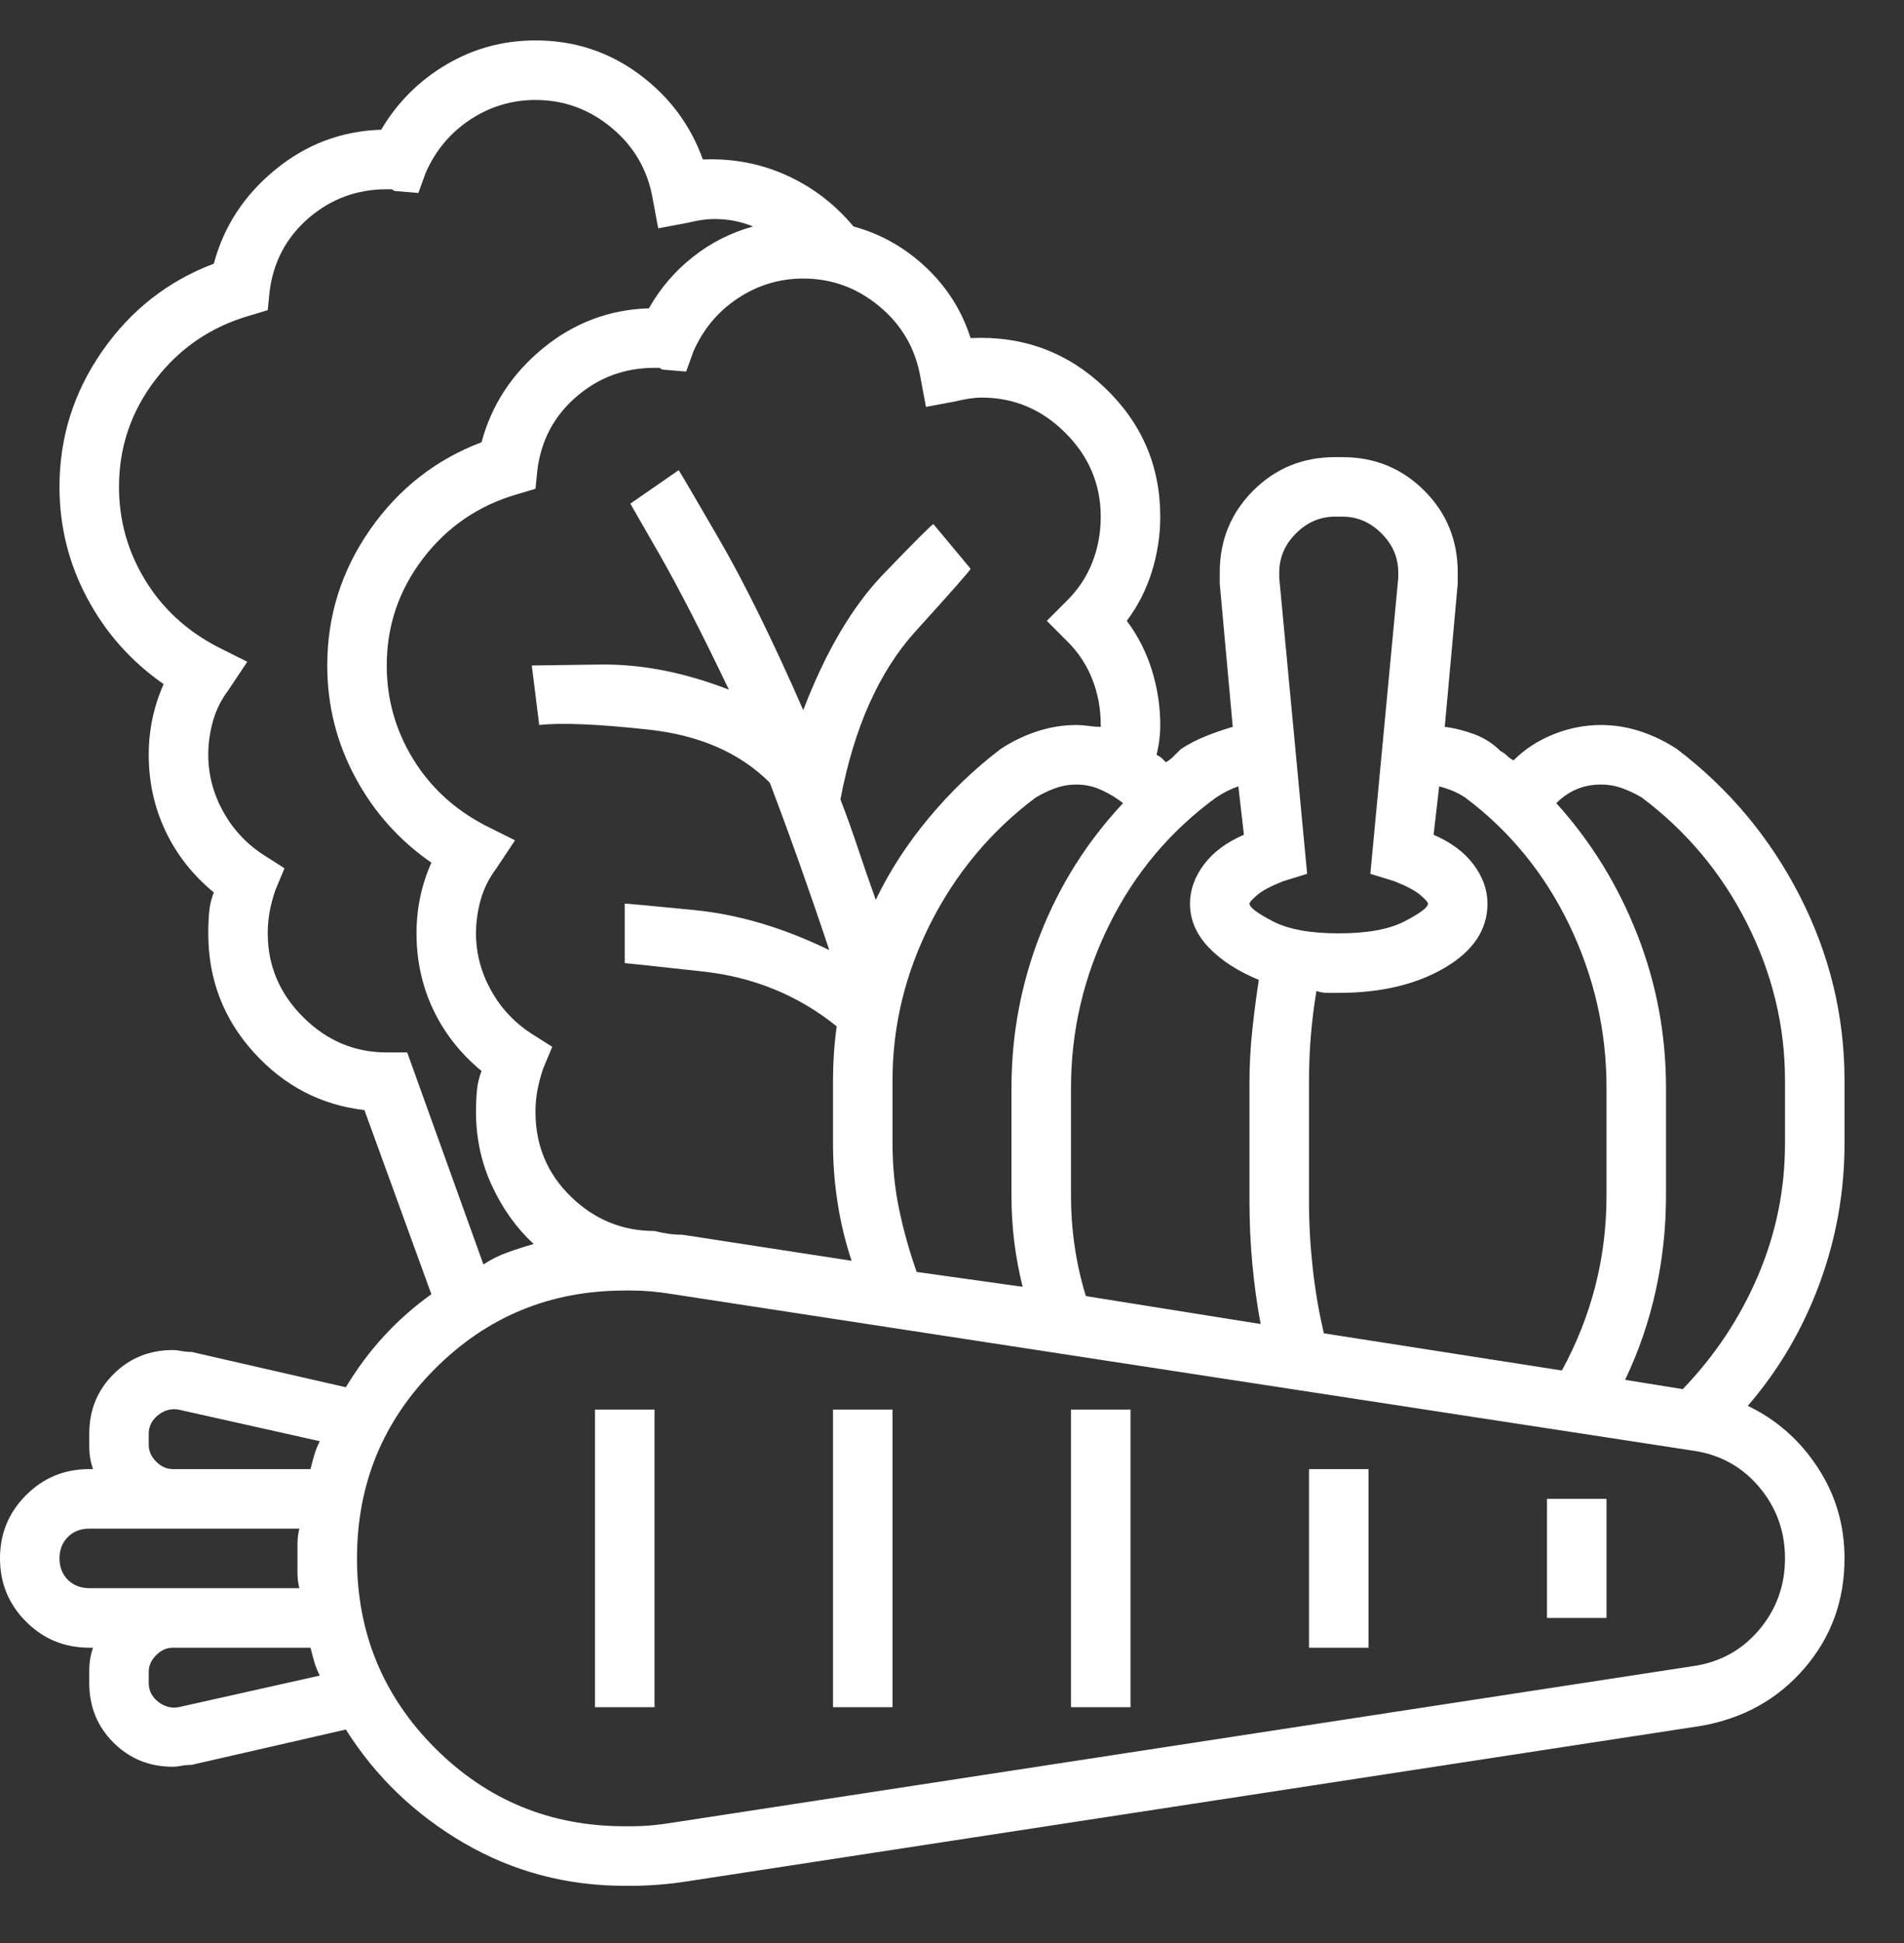 <svg width="50" height="51" viewBox="0 0 50 51" fill="none" xmlns="http://www.w3.org/2000/svg">
<rect x="0" y="0" width="50" height="51" fill="#333333" stroke="none"/>
<path d="M48.438 28.356C48.438 26.663 48.047 25.052 47.266 23.522C46.484 21.992 45.41 20.706 44.043 19.665C43.75 19.47 43.433 19.315 43.091 19.201C42.749 19.087 42.399 19.03 42.041 19.03C41.618 19.03 41.203 19.111 40.796 19.274C40.389 19.437 40.039 19.665 39.746 19.958C39.681 19.925 39.624 19.884 39.575 19.836C39.526 19.787 39.469 19.746 39.404 19.714C39.209 19.518 38.981 19.372 38.721 19.274C38.46 19.177 38.2 19.111 37.94 19.079L38.281 15.319C38.281 15.254 38.281 15.197 38.281 15.148C38.281 15.099 38.281 15.059 38.281 15.026C38.281 14.18 37.988 13.464 37.402 12.878C36.816 12.292 36.1 11.999 35.254 11.999H35.059C34.212 11.999 33.496 12.292 32.91 12.878C32.324 13.464 32.031 14.18 32.031 15.026C32.031 15.059 32.031 15.099 32.031 15.148C32.031 15.197 32.031 15.254 32.031 15.319L32.373 19.079C32.145 19.144 31.909 19.225 31.665 19.323C31.421 19.421 31.201 19.535 31.006 19.665C30.941 19.73 30.876 19.795 30.811 19.86C30.745 19.925 30.68 19.974 30.615 20.007C30.583 19.974 30.55 19.942 30.518 19.909C30.485 19.876 30.436 19.844 30.371 19.811C30.404 19.681 30.428 19.551 30.444 19.421C30.461 19.29 30.469 19.16 30.469 19.03C30.469 18.542 30.395 18.062 30.249 17.59C30.102 17.118 29.883 16.686 29.59 16.296C29.883 15.905 30.102 15.474 30.249 15.002C30.395 14.53 30.469 14.05 30.469 13.561C30.469 12.227 29.98 11.095 29.004 10.168C28.027 9.24 26.855 8.809 25.488 8.874C25.26 8.158 24.87 7.539 24.316 7.018C23.763 6.497 23.128 6.139 22.412 5.944C21.924 5.358 21.338 4.911 20.654 4.601C19.971 4.292 19.238 4.154 18.457 4.186C18.131 3.275 17.57 2.526 16.773 1.94C15.975 1.354 15.072 1.061 14.062 1.061C13.216 1.061 12.435 1.273 11.719 1.696C11.003 2.119 10.433 2.689 10.01 3.405C8.968 3.438 8.04 3.788 7.227 4.455C6.413 5.122 5.876 5.944 5.615 6.921C4.411 7.376 3.434 8.141 2.686 9.216C1.937 10.29 1.562 11.478 1.562 12.78C1.562 13.822 1.807 14.798 2.295 15.71C2.783 16.621 3.451 17.37 4.297 17.956C4.167 18.249 4.069 18.55 4.004 18.859C3.939 19.168 3.906 19.486 3.906 19.811C3.906 20.527 4.053 21.195 4.346 21.813C4.639 22.432 5.062 22.969 5.615 23.425C5.55 23.587 5.509 23.758 5.493 23.937C5.477 24.116 5.469 24.303 5.469 24.499C5.469 25.703 5.868 26.745 6.665 27.624C7.463 28.503 8.431 29.007 9.57 29.137L11.328 33.971C10.872 34.297 10.457 34.663 10.083 35.07C9.709 35.477 9.375 35.925 9.082 36.413L5.029 35.485C4.932 35.485 4.842 35.477 4.761 35.461C4.679 35.444 4.606 35.436 4.541 35.436C3.923 35.436 3.402 35.648 2.979 36.071C2.555 36.494 2.344 37.015 2.344 37.633V37.926C2.344 38.057 2.352 38.171 2.368 38.268C2.384 38.366 2.409 38.464 2.441 38.561H2.344C1.693 38.561 1.139 38.789 0.684 39.245C0.228 39.701 0 40.254 0 40.905C0 41.556 0.228 42.109 0.684 42.565C1.139 43.021 1.693 43.249 2.344 43.249H2.441C2.409 43.346 2.384 43.444 2.368 43.542C2.352 43.639 2.344 43.753 2.344 43.883V44.176C2.344 44.795 2.555 45.316 2.979 45.739C3.402 46.162 3.923 46.374 4.541 46.374C4.606 46.374 4.679 46.366 4.761 46.349C4.842 46.333 4.932 46.325 5.029 46.325L9.082 45.397C9.863 46.634 10.897 47.627 12.183 48.376C13.468 49.124 14.876 49.499 16.406 49.499H16.602C16.797 49.499 17.009 49.491 17.236 49.474C17.464 49.458 17.692 49.434 17.92 49.401L44.678 45.3C45.785 45.104 46.688 44.6 47.388 43.786C48.088 42.972 48.438 42.012 48.438 40.905C48.438 40.026 48.202 39.229 47.73 38.513C47.258 37.796 46.647 37.259 45.898 36.901C46.712 35.957 47.339 34.891 47.778 33.703C48.218 32.515 48.438 31.286 48.438 30.016V28.356ZM38.477 20.934C39.648 21.813 40.56 22.928 41.211 24.279C41.862 25.63 42.188 27.054 42.188 28.552V31.384C42.188 32.197 42.09 32.987 41.895 33.752C41.699 34.517 41.406 35.257 41.016 35.973L34.766 34.997C34.635 34.443 34.538 33.874 34.473 33.288C34.408 32.702 34.375 32.116 34.375 31.53V28.405C34.375 27.982 34.391 27.575 34.424 27.184C34.456 26.794 34.505 26.403 34.57 26.012C34.668 26.045 34.766 26.061 34.863 26.061C34.961 26.061 35.059 26.061 35.156 26.061C36.263 26.061 37.191 25.842 37.94 25.402C38.688 24.963 39.062 24.401 39.062 23.718C39.062 23.36 38.94 23.018 38.696 22.692C38.452 22.367 38.102 22.106 37.647 21.911L37.793 20.641C37.923 20.674 38.045 20.715 38.159 20.763C38.273 20.812 38.379 20.869 38.477 20.934ZM35.059 13.561H35.254C35.645 13.561 35.986 13.708 36.279 14.001C36.572 14.294 36.719 14.636 36.719 15.026C36.719 15.059 36.719 15.083 36.719 15.099C36.719 15.116 36.719 15.14 36.719 15.173L35.986 22.936L36.621 23.132C36.947 23.262 37.175 23.384 37.305 23.498C37.435 23.612 37.5 23.685 37.5 23.718C37.5 23.815 37.297 23.97 36.89 24.181C36.483 24.393 35.905 24.499 35.156 24.499C34.408 24.499 33.83 24.393 33.423 24.181C33.016 23.97 32.812 23.815 32.812 23.718C32.812 23.685 32.878 23.612 33.008 23.498C33.138 23.384 33.366 23.262 33.691 23.132L34.326 22.936L33.594 15.173C33.594 15.14 33.594 15.116 33.594 15.099C33.594 15.083 33.594 15.059 33.594 15.026C33.594 14.636 33.74 14.294 34.033 14.001C34.326 13.708 34.668 13.561 35.059 13.561ZM32.52 20.641L32.666 21.911C32.21 22.106 31.86 22.367 31.616 22.692C31.372 23.018 31.25 23.36 31.25 23.718C31.25 24.141 31.413 24.523 31.738 24.865C32.064 25.207 32.503 25.492 33.057 25.72C32.992 26.143 32.935 26.582 32.886 27.038C32.837 27.494 32.812 27.949 32.812 28.405V31.53C32.812 32.083 32.837 32.629 32.886 33.166C32.935 33.703 33.008 34.232 33.105 34.753L28.516 34.02C28.385 33.597 28.288 33.166 28.223 32.726C28.158 32.287 28.125 31.839 28.125 31.384V28.552C28.125 27.054 28.459 25.63 29.126 24.279C29.793 22.928 30.729 21.813 31.934 20.934C32.031 20.869 32.129 20.812 32.227 20.763C32.324 20.715 32.422 20.674 32.52 20.641ZM24.072 33.386C23.877 32.832 23.722 32.279 23.608 31.725C23.494 31.172 23.438 30.602 23.438 30.016V28.356C23.438 26.924 23.771 25.549 24.439 24.23C25.106 22.912 26.025 21.813 27.197 20.934C27.36 20.837 27.531 20.755 27.71 20.69C27.889 20.625 28.076 20.593 28.271 20.593C28.499 20.593 28.719 20.641 28.931 20.739C29.142 20.837 29.329 20.951 29.492 21.081C28.548 22.09 27.824 23.237 27.319 24.523C26.815 25.809 26.562 27.152 26.562 28.552V31.384C26.562 31.807 26.587 32.214 26.636 32.604C26.685 32.995 26.758 33.386 26.855 33.776L24.072 33.386ZM24.17 9.899L24.316 10.68L25.098 10.534C25.228 10.501 25.35 10.477 25.464 10.461C25.578 10.444 25.684 10.436 25.781 10.436C26.628 10.436 27.36 10.745 27.979 11.364C28.597 11.982 28.906 12.715 28.906 13.561C28.906 13.985 28.833 14.383 28.686 14.758C28.54 15.132 28.32 15.466 28.027 15.758L27.49 16.296L28.027 16.833C28.32 17.126 28.54 17.459 28.686 17.834C28.833 18.208 28.906 18.607 28.906 19.03C28.906 19.03 28.906 19.038 28.906 19.054C28.906 19.071 28.906 19.079 28.906 19.079C28.809 19.079 28.703 19.071 28.589 19.054C28.475 19.038 28.369 19.03 28.271 19.03C27.913 19.03 27.564 19.087 27.222 19.201C26.88 19.315 26.562 19.47 26.27 19.665C25.586 20.186 24.959 20.788 24.39 21.471C23.82 22.155 23.356 22.871 22.998 23.62C22.835 23.164 22.681 22.717 22.534 22.277C22.388 21.838 22.233 21.406 22.07 20.983C22.428 19.095 23.088 17.622 24.048 16.564C25.008 15.506 25.488 14.961 25.488 14.928L25 14.342L24.512 13.757C24.447 13.789 24.007 14.229 23.193 15.075C22.38 15.921 21.68 17.11 21.094 18.639C20.28 16.784 19.547 15.295 18.896 14.172C18.245 13.049 17.887 12.438 17.822 12.341L16.553 13.22C16.553 13.22 16.805 13.659 17.31 14.538C17.814 15.417 18.424 16.605 19.141 18.102C17.969 17.647 16.838 17.427 15.747 17.443C14.657 17.459 14.062 17.468 13.965 17.468L14.16 19.03C14.746 18.965 15.706 19.006 17.041 19.152C18.376 19.299 19.434 19.762 20.215 20.544C20.475 21.227 20.736 21.935 20.996 22.668C21.256 23.4 21.517 24.157 21.777 24.938C20.573 24.352 19.393 24.002 18.237 23.888C17.082 23.774 16.471 23.718 16.406 23.718V25.28C16.439 25.28 17.122 25.353 18.457 25.5C19.792 25.646 20.963 26.126 21.973 26.94C21.94 27.168 21.916 27.404 21.899 27.648C21.883 27.892 21.875 28.128 21.875 28.356V30.016C21.875 30.537 21.916 31.058 21.997 31.579C22.078 32.1 22.201 32.604 22.363 33.093L17.92 32.409C17.79 32.409 17.668 32.401 17.554 32.385C17.44 32.368 17.318 32.344 17.188 32.311C16.341 32.311 15.609 32.01 14.99 31.408C14.372 30.806 14.062 30.065 14.062 29.186C14.062 28.991 14.079 28.804 14.111 28.625C14.144 28.446 14.193 28.259 14.258 28.063L14.502 27.477L13.965 27.136C13.509 26.843 13.151 26.46 12.891 25.988C12.63 25.516 12.5 25.02 12.5 24.499C12.5 24.206 12.541 23.913 12.622 23.62C12.704 23.327 12.842 23.05 13.037 22.79L13.525 22.057L12.744 21.667C11.93 21.244 11.296 20.658 10.84 19.909C10.384 19.16 10.156 18.346 10.156 17.468C10.156 16.426 10.474 15.49 11.108 14.66C11.743 13.83 12.565 13.268 13.574 12.975L14.062 12.829L14.111 12.341C14.209 11.559 14.551 10.916 15.137 10.412C15.723 9.907 16.406 9.655 17.188 9.655C17.188 9.655 17.196 9.655 17.212 9.655C17.228 9.655 17.253 9.655 17.285 9.655C17.318 9.655 17.342 9.663 17.358 9.679C17.375 9.696 17.399 9.704 17.432 9.704L18.018 9.753L18.213 9.216C18.473 8.63 18.864 8.166 19.385 7.824C19.906 7.482 20.475 7.311 21.094 7.311C21.842 7.311 22.51 7.555 23.096 8.044C23.682 8.532 24.04 9.15 24.17 9.899ZM10.693 27.624H10.156C9.31 27.624 8.577 27.314 7.959 26.696C7.34 26.078 7.031 25.345 7.031 24.499C7.031 24.303 7.048 24.116 7.08 23.937C7.113 23.758 7.161 23.571 7.227 23.376L7.471 22.79L6.934 22.448C6.478 22.155 6.12 21.773 5.859 21.3C5.599 20.828 5.469 20.332 5.469 19.811C5.469 19.518 5.509 19.225 5.591 18.932C5.672 18.639 5.811 18.363 6.006 18.102L6.494 17.37L5.713 16.979C4.899 16.556 4.264 15.97 3.809 15.221C3.353 14.473 3.125 13.659 3.125 12.78C3.125 11.738 3.442 10.803 4.077 9.972C4.712 9.142 5.534 8.581 6.543 8.288L7.031 8.141L7.08 7.653C7.178 6.872 7.52 6.229 8.105 5.724C8.691 5.22 9.375 4.968 10.156 4.968C10.156 4.968 10.164 4.968 10.181 4.968C10.197 4.968 10.221 4.968 10.254 4.968C10.287 4.968 10.311 4.976 10.327 4.992C10.343 5.008 10.368 5.016 10.4 5.016L10.986 5.065L11.182 4.528C11.442 3.942 11.833 3.478 12.354 3.136C12.874 2.795 13.444 2.624 14.062 2.624C14.811 2.624 15.479 2.868 16.064 3.356C16.65 3.844 17.009 4.463 17.139 5.212L17.285 5.993L18.066 5.846C18.197 5.814 18.319 5.789 18.433 5.773C18.547 5.757 18.652 5.749 18.75 5.749C18.945 5.749 19.124 5.765 19.287 5.798C19.45 5.83 19.613 5.879 19.775 5.944C19.189 6.107 18.66 6.375 18.189 6.75C17.716 7.124 17.334 7.572 17.041 8.093C15.999 8.125 15.072 8.475 14.258 9.142C13.444 9.81 12.907 10.632 12.646 11.608C11.442 12.064 10.466 12.829 9.717 13.903C8.968 14.977 8.594 16.165 8.594 17.468C8.594 18.509 8.838 19.486 9.326 20.397C9.814 21.309 10.482 22.057 11.328 22.643C11.198 22.936 11.1 23.237 11.035 23.547C10.97 23.856 10.938 24.173 10.938 24.499C10.938 25.215 11.084 25.882 11.377 26.501C11.67 27.119 12.093 27.656 12.646 28.112C12.581 28.275 12.541 28.446 12.524 28.625C12.508 28.804 12.5 28.991 12.5 29.186C12.5 29.87 12.638 30.513 12.915 31.115C13.192 31.717 13.558 32.23 14.014 32.653C13.786 32.718 13.558 32.791 13.33 32.873C13.102 32.954 12.891 33.06 12.695 33.19L10.693 27.624ZM3.906 37.926V37.633C3.906 37.438 3.988 37.276 4.15 37.145C4.313 37.015 4.492 36.966 4.688 36.999L8.398 37.829C8.333 37.959 8.284 38.081 8.252 38.195C8.219 38.309 8.187 38.431 8.154 38.561H4.541C4.378 38.561 4.232 38.496 4.102 38.366C3.971 38.236 3.906 38.089 3.906 37.926ZM1.562 40.905C1.562 40.677 1.636 40.49 1.782 40.343C1.929 40.197 2.116 40.124 2.344 40.124H7.861C7.829 40.254 7.812 40.384 7.812 40.514C7.812 40.645 7.812 40.775 7.812 40.905C7.812 41.035 7.812 41.165 7.812 41.296C7.812 41.426 7.829 41.556 7.861 41.686H2.344C2.116 41.686 1.929 41.613 1.782 41.467C1.636 41.32 1.562 41.133 1.562 40.905ZM4.688 44.811C4.492 44.844 4.313 44.795 4.15 44.665C3.988 44.535 3.906 44.372 3.906 44.176V43.883C3.906 43.721 3.971 43.574 4.102 43.444C4.232 43.314 4.378 43.249 4.541 43.249H8.154C8.187 43.379 8.219 43.501 8.252 43.615C8.284 43.729 8.333 43.851 8.398 43.981L4.688 44.811ZM46.875 40.905C46.875 41.621 46.647 42.248 46.191 42.785C45.736 43.322 45.15 43.639 44.434 43.737L17.676 47.839C17.48 47.871 17.293 47.896 17.114 47.912C16.935 47.928 16.764 47.936 16.602 47.936H16.406C14.453 47.936 12.793 47.253 11.426 45.886C10.059 44.518 9.375 42.858 9.375 40.905C9.375 38.952 10.059 37.292 11.426 35.925C12.793 34.557 14.453 33.874 16.406 33.874H16.602C16.764 33.874 16.935 33.882 17.114 33.898C17.293 33.914 17.48 33.939 17.676 33.971L44.434 38.073C45.15 38.171 45.736 38.488 46.191 39.025C46.647 39.562 46.875 40.189 46.875 40.905ZM46.875 30.016C46.875 31.221 46.639 32.376 46.167 33.483C45.695 34.59 45.036 35.583 44.19 36.462L42.676 36.218C43.034 35.469 43.302 34.688 43.481 33.874C43.66 33.06 43.75 32.23 43.75 31.384V28.552C43.75 27.152 43.498 25.809 42.993 24.523C42.489 23.237 41.781 22.09 40.869 21.081C41.032 20.918 41.211 20.796 41.406 20.715C41.602 20.633 41.813 20.593 42.041 20.593C42.236 20.593 42.423 20.625 42.602 20.69C42.782 20.755 42.953 20.837 43.115 20.934C44.287 21.813 45.207 22.912 45.874 24.23C46.541 25.549 46.875 26.924 46.875 28.356V30.016ZM15.625 36.999H17.188V44.811H15.625V36.999ZM21.875 36.999H23.438V44.811H21.875V36.999ZM28.125 36.999H29.688V44.811H28.125V36.999ZM34.375 38.561H35.938V43.249H34.375V38.561ZM40.625 39.343H42.188V42.468H40.625V39.343Z" fill="white"/>
</svg>

